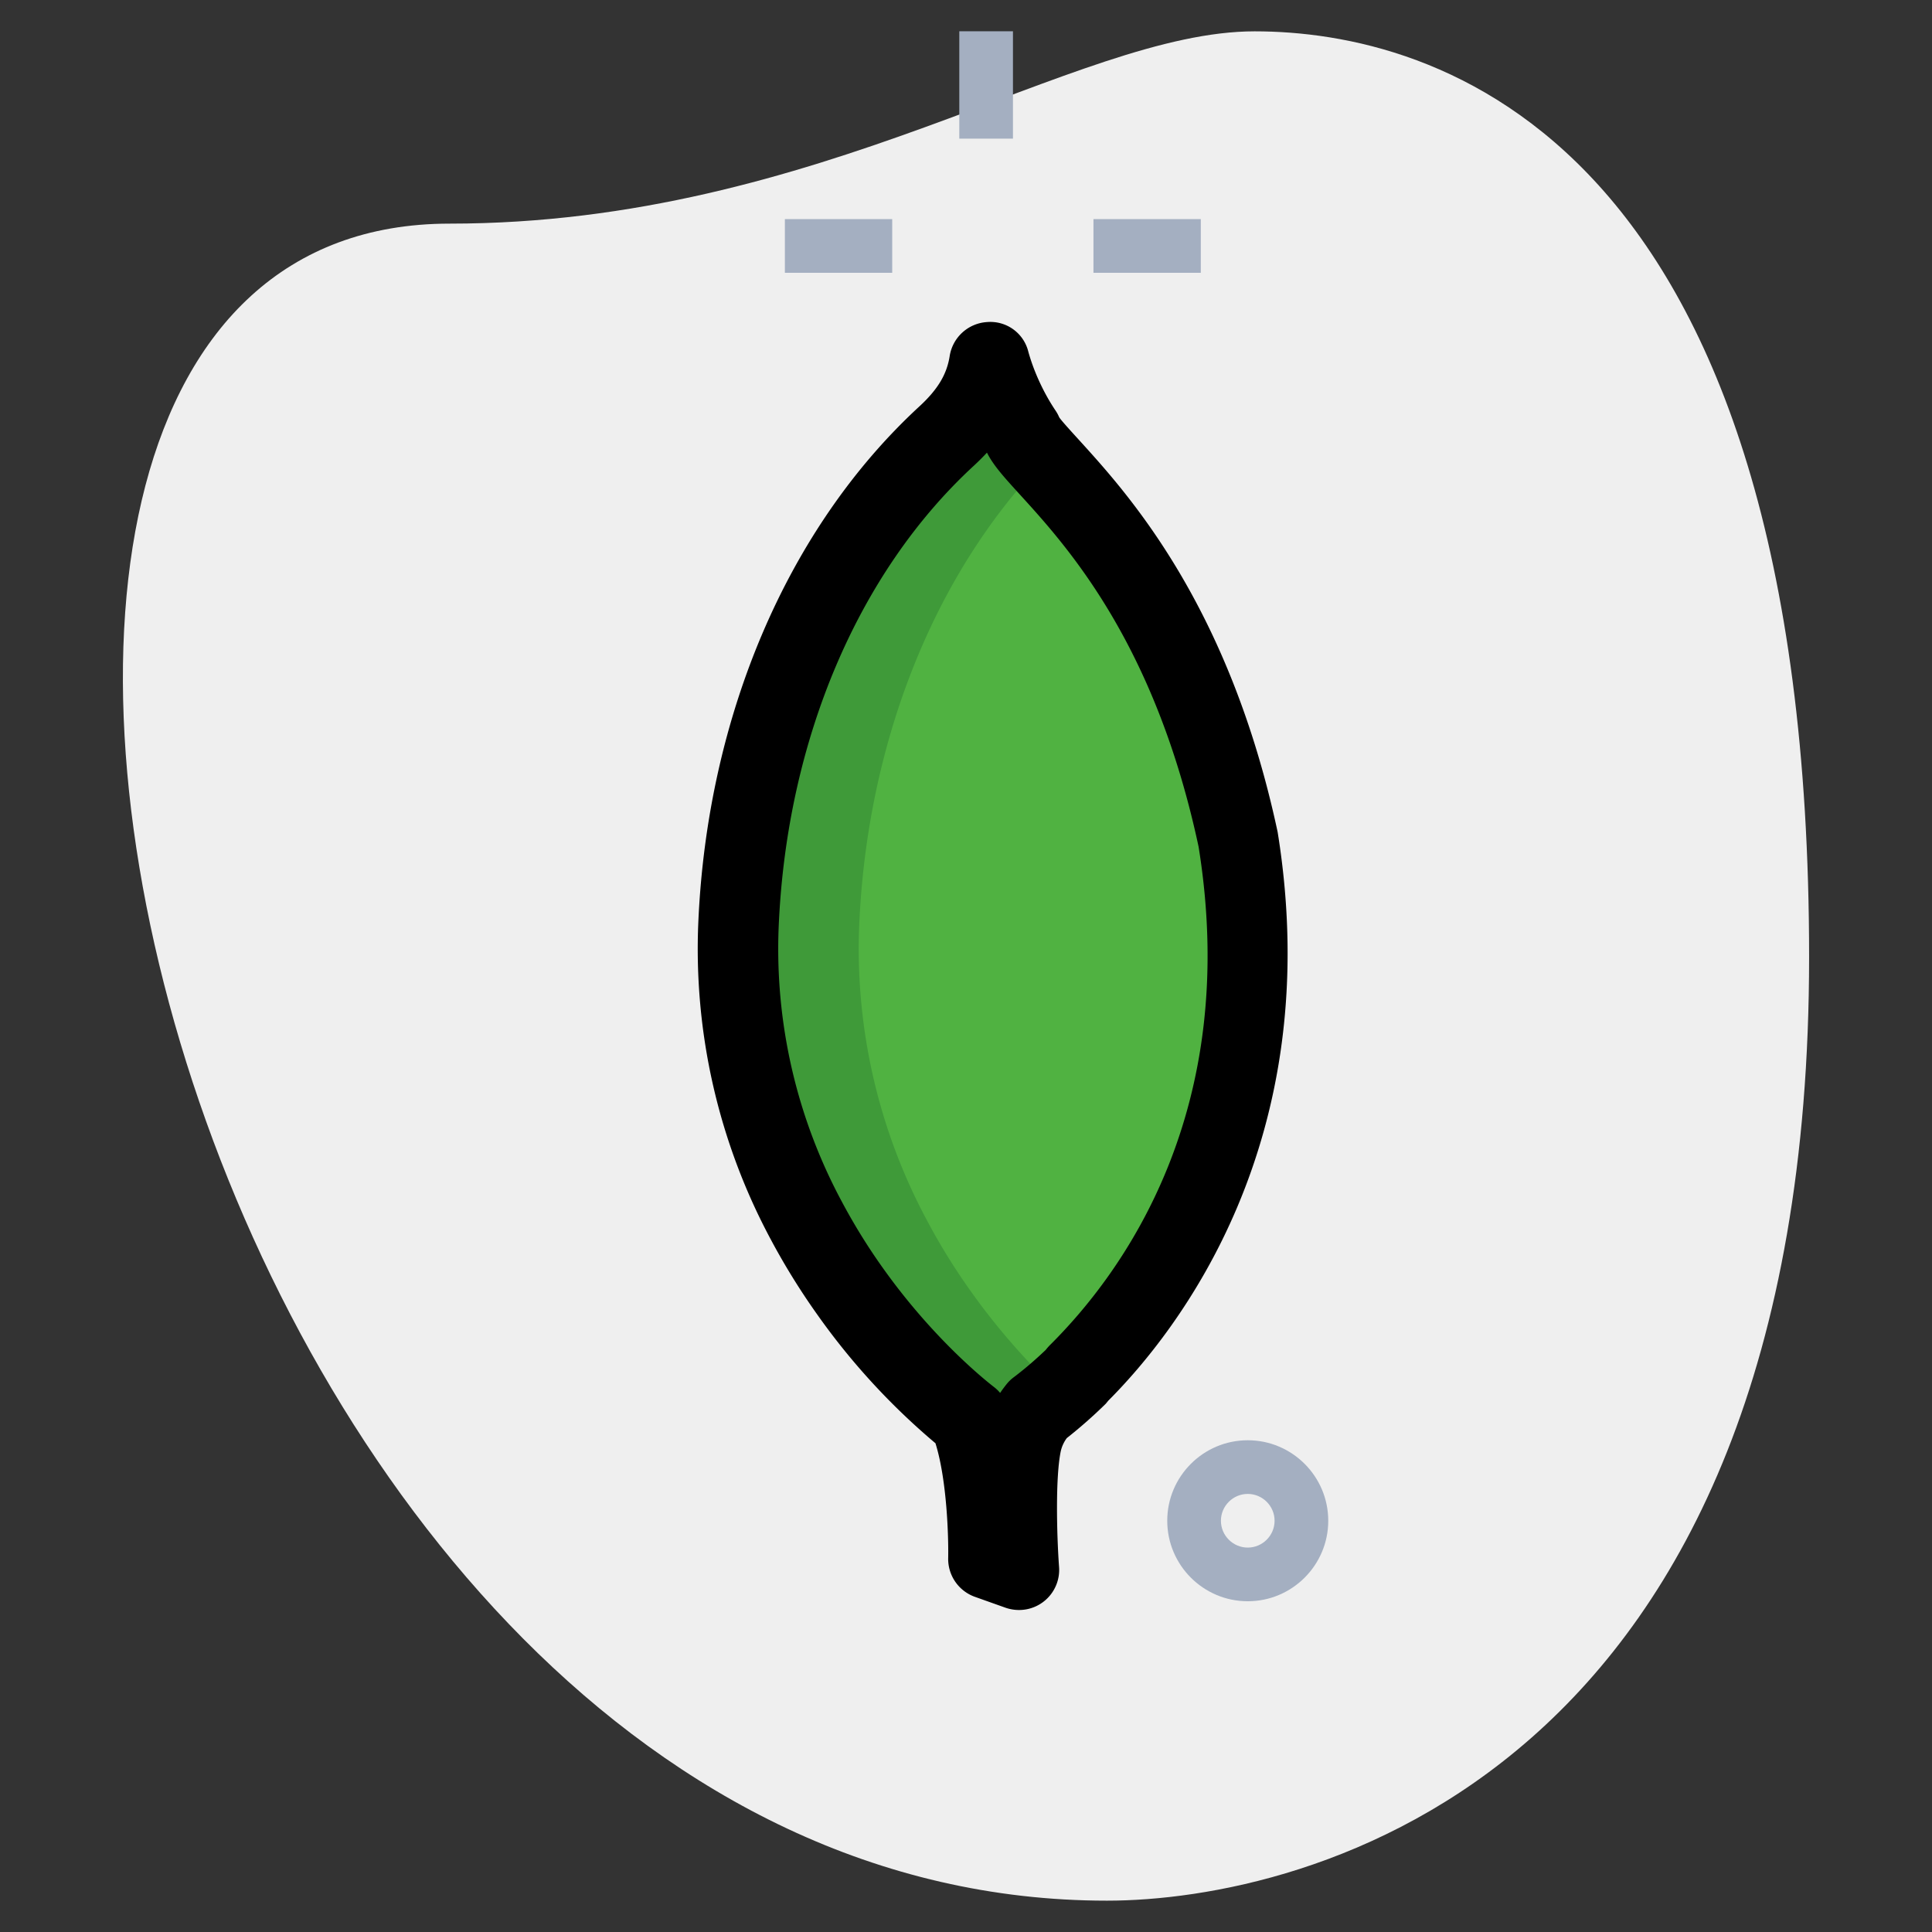 <svg id="SvgjsSvg1107" width="288" height="288" xmlns="http://www.w3.org/2000/svg" version="1.1" xmlns:xlink="http://www.w3.org/1999/xlink" xmlns:svgjs="http://svgjs.com/svgjs"><rect width="100%" height="100%" fill="#333333" stroke="none"/><defs id="SvgjsDefs1108"></defs><g id="SvgjsG1109"><svg xmlns="http://www.w3.org/2000/svg" viewBox="0 0 36 36" width="288" height="288"><path fill="#efefef" d="M8.377 4.167c6.917 0 11.667-3.583 15-3.583S33.71 2.5 33.71 17.833s-9.417 17.583-13.083 17.583C3.46 35.417-3.873 4.167 8.377 4.167z" class="colorEFEFEF svgShape"></path><path fill="#a4afc1" d="M23.25 29.837c-.827 0-1.5-.673-1.5-1.5s.673-1.5 1.5-1.5 1.5.673 1.5 1.5-.673 1.5-1.5 1.5zm0-2c-.275 0-.5.225-.5.5s.225.5.5.5.5-.225.5-.5-.225-.5-.5-.5zM17.875.583h1v2h-1zM20.375 4.083h2v1h-2zM14.625 4.083h2v1h-2z" class="colorA4AFC1 svgShape"></path><path fill="#50b241" d="M18.437 6.75c-.091.578-.396 1.005-.801 1.378-2.435 2.242-3.72 5.643-3.875 9.075a10.71 10.71 0 0 0 1.266 5.547c.258.484.536.924.818 1.32.973 1.366 1.966 2.175 2.219 2.371.389.96.806 1.214.968.443.05-.241.17-.447.308-.621a7.5 7.5 0 0 0 .704-.605c.016-.018.025-.034.039-.051 1.343-1.331 3.851-4.608 2.991-9.947-1.115-5.218-3.745-6.933-4.028-7.59a4.73 4.73 0 0 1-.609-1.32z" class="color2FDF84 svgShape"></path><path fill="#3f9a39" d="M18.095 24.069c-.282-.395-.56-.835-.817-1.319a10.702 10.702 0 0 1-1.266-5.547c.144-3.213 1.293-6.384 3.434-8.617-.201-.223-.344-.39-.399-.517a4.683 4.683 0 0 1-.609-1.319c-.091.578-.396 1.005-.802 1.378-2.435 2.242-3.72 5.643-3.875 9.075a10.71 10.71 0 0 0 1.266 5.547c.258.484.536.924.817 1.319.973 1.366 1.966 2.174 2.219 2.371.389.96.806 1.214.968.443.051-.241.17-.447.308-.621a6.88 6.88 0 0 0 .392-.321 12.522 12.522 0 0 1-1.636-1.872z" class="color00B871 svgShape"></path><path d="M18.986 30a.77.77 0 0 1-.251-.043l-.568-.202a.75.75 0 0 1-.499-.723c.008-.384-.022-1.451-.237-2.139a12.757 12.757 0 0 1-2.196-2.389c-.32-.449-.613-.922-.869-1.402a11.45 11.45 0 0 1-1.353-5.935c.172-3.843 1.672-7.339 4.115-9.591.345-.317.515-.6.568-.942a.752.752 0 0 1 .699-.633.728.728 0 0 1 .766.551c.102.369.286.77.508 1.099.026.039.049.08.067.123.032.054.224.264.377.432.905.996 2.79 3.067 3.694 7.298.929 5.757-1.865 9.302-3.157 10.597l-.045.055a8.904 8.904 0 0 1-.727.641.651.651 0 0 0-.111.239c-.104.489-.075 1.585-.033 2.161a.747.747 0 0 1-.748.803zM18.39 8.435a4.741 4.741 0 0 1-.246.245c-2.154 1.985-3.479 5.104-3.633 8.557a9.954 9.954 0 0 0 1.179 5.161c.226.424.483.84.766 1.236.928 1.303 1.886 2.072 2.068 2.213a.715.715 0 0 1 .112.108c.036-.054.075-.106.117-.159a.73.73 0 0 1 .138-.134c.081-.061.312-.238.594-.508a1.08 1.08 0 0 1 .071-.082c1.377-1.364 3.569-4.386 2.778-9.294-.812-3.796-2.45-5.597-3.33-6.563-.29-.318-.491-.539-.61-.774l-.004-.006z" fill="#000000" class="color000 svgShape"></path></svg></g></svg>